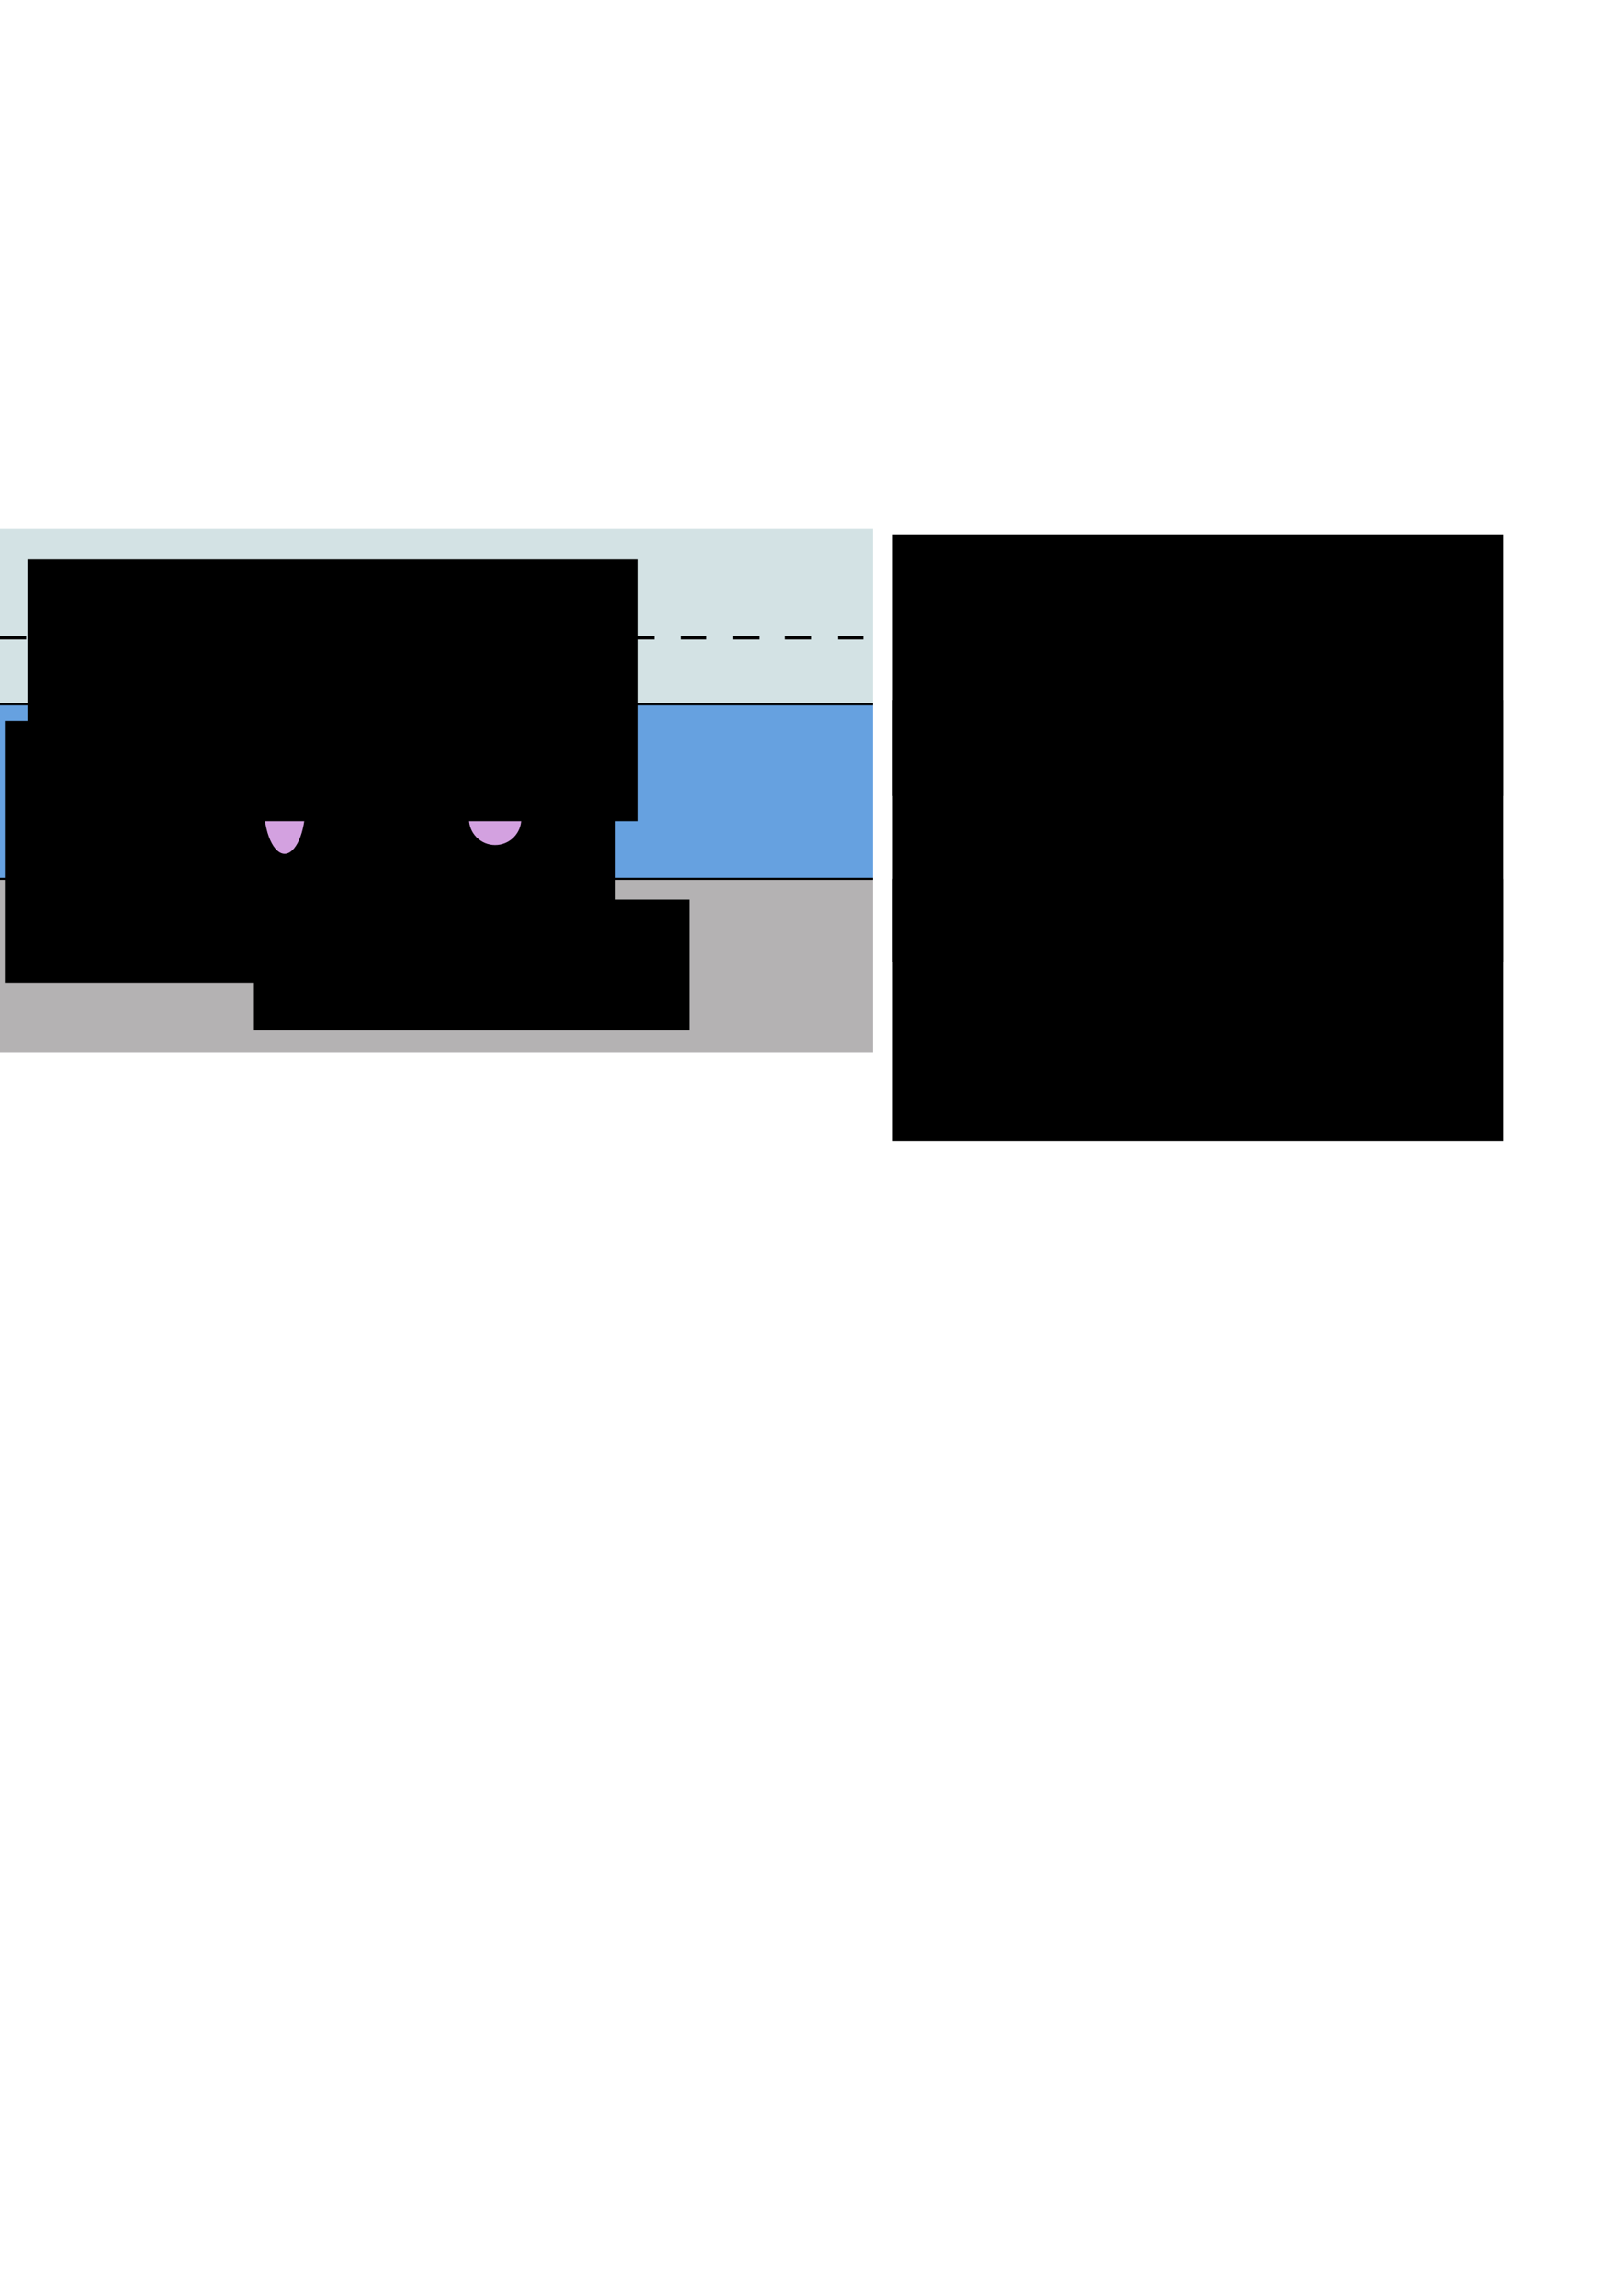 <?xml version="1.0" encoding="UTF-8" standalone="no"?>
<!-- Created with Inkscape (http://www.inkscape.org/) -->

<svg
   xmlns:dc="http://purl.org/dc/elements/1.1/"
   xmlns:cc="http://creativecommons.org/ns#"
   xmlns:rdf="http://www.w3.org/1999/02/22-rdf-syntax-ns#"
   xmlns:svg="http://www.w3.org/2000/svg"
   xmlns="http://www.w3.org/2000/svg"
   xmlns:sodipodi="http://sodipodi.sourceforge.net/DTD/sodipodi-0.dtd"
   xmlns:inkscape="http://www.inkscape.org/namespaces/inkscape"
   width="210mm"
   height="297mm"
   viewBox="0 0 744.094 1052.362"
   id="svg2"
   version="1.1"
   inkscape:version="0.91 r13725"
   sodipodi:docname="drawing.svg"
   inkscape:export-filename="/home/amos/data/programming/smuthi/docs/examples/sphere_on_substrate/drawing.png"
   inkscape:export-xdpi="100"
   inkscape:export-ydpi="100">
  <defs
     id="defs4">
    <marker
       inkscape:stockid="Arrow1Mend"
       orient="auto"
       refY="0.0"
       refX="0.0"
       id="Arrow1Mend"
       style="overflow:visible;"
       inkscape:isstock="true">
      <path
         id="path4587"
         d="M 0.0,0.0 L 5.0,-5.0 L -12.5,0.0 L 5.0,5.0 L 0.0,0.0 z "
         style="fill-rule:evenodd;stroke:#000000;stroke-width:1pt;stroke-opacity:1;fill:#000000;fill-opacity:1"
         transform="scale(0.4) rotate(180) translate(10,0)" />
    </marker>
    <marker
       inkscape:stockid="Arrow1Mstart"
       orient="auto"
       refY="0.0"
       refX="0.0"
       id="Arrow1Mstart"
       style="overflow:visible"
       inkscape:isstock="true">
      <path
         id="path4284"
         d="M 0.0,0.0 L 5.0,-5.0 L -12.5,0.0 L 5.0,5.0 L 0.0,0.0 z "
         style="fill-rule:evenodd;stroke:#000000;stroke-width:1pt;stroke-opacity:1;fill:#000000;fill-opacity:1"
         transform="scale(0.4) translate(10,0)" />
    </marker>
    <marker
       inkscape:stockid="Arrow1Mend"
       orient="auto"
       refY="0.0"
       refX="0.0"
       id="marker4534"
       style="overflow:visible;"
       inkscape:isstock="true">
      <path
         id="path4287"
         d="M 0.0,0.0 L 5.0,-5.0 L -12.5,0.0 L 5.0,5.0 L 0.0,0.0 z "
         style="fill-rule:evenodd;stroke:#000000;stroke-width:1pt;stroke-opacity:1;fill:#000000;fill-opacity:1"
         transform="scale(0.4) rotate(180) translate(10,0)" />
    </marker>
    <marker
       inkscape:stockid="Arrow1Mend"
       orient="auto"
       refY="0.0"
       refX="0.0"
       id="marker7106"
       style="overflow:visible;"
       inkscape:isstock="true">
      <path
         id="path7108"
         d="M 0.0,0.0 L 5.0,-5.0 L -12.5,0.0 L 5.0,5.0 L 0.0,0.0 z "
         style="fill-rule:evenodd;stroke:#000000;stroke-width:1pt;stroke-opacity:1;fill:#000000;fill-opacity:1"
         transform="scale(0.4) rotate(180) translate(10,0)" />
    </marker>
    <marker
       inkscape:isstock="true"
       style="overflow:visible;"
       id="marker4731"
       refX="0.0"
       refY="0.0"
       orient="auto"
       inkscape:stockid="Arrow1Mend">
      <path
         transform="scale(0.4) rotate(180) translate(10,0)"
         style="fill-rule:evenodd;stroke:#000000;stroke-width:1pt;stroke-opacity:1;fill:#000000;fill-opacity:1"
         d="M 0.0,0.0 L 5.0,-5.0 L -12.5,0.0 L 5.0,5.0 L 0.0,0.0 z "
         id="path4733" />
    </marker>
    <marker
       inkscape:isstock="true"
       style="overflow:visible;"
       id="marker4617"
       refX="0.0"
       refY="0.0"
       orient="auto"
       inkscape:stockid="Arrow1Mend">
      <path
         transform="scale(0.4) rotate(180) translate(10,0)"
         style="fill-rule:evenodd;stroke:#000000;stroke-width:1pt;stroke-opacity:1;fill:#000000;fill-opacity:1"
         d="M 0.0,0.0 L 5.0,-5.0 L -12.5,0.0 L 5.0,5.0 L 0.0,0.0 z "
         id="path4619" />
    </marker>
    <marker
       inkscape:stockid="Arrow1Lend"
       orient="auto"
       refY="0.0"
       refX="0.0"
       id="Arrow1Lend"
       style="overflow:visible;"
       inkscape:isstock="true">
      <path
         id="path4178"
         d="M 0.0,0.0 L 5.0,-5.0 L -12.5,0.0 L 5.0,5.0 L 0.0,0.0 z "
         style="fill-rule:evenodd;stroke:#000000;stroke-width:1pt;stroke-opacity:1;fill:#000000;fill-opacity:1"
         transform="scale(0.8) rotate(180) translate(12.5,0)" />
    </marker>
  </defs>
  <sodipodi:namedview
     id="base"
     pagecolor="#ffffff"
     bordercolor="#666666"
     borderopacity="1.0"
     inkscape:pageopacity="0.0"
     inkscape:pageshadow="2"
     inkscape:zoom="1.4"
     inkscape:cx="355.4015"
     inkscape:cy="635.03124"
     inkscape:document-units="px"
     inkscape:current-layer="layer1"
     showgrid="true"
     inkscape:snap-bbox="true"
     inkscape:snap-global="true"
     inkscape:bbox-nodes="true"
     inkscape:window-width="1855"
     inkscape:window-height="1056"
     inkscape:window-x="1345"
     inkscape:window-y="24"
     inkscape:window-maximized="1">
    <inkscape:grid
       type="xygrid"
       id="grid4146" />
  </sodipodi:namedview>
  <g
     inkscape:label="Layer 1"
     inkscape:groupmode="layer"
     id="layer1">
    <rect
       style="fill:#b4b2b3;fill-opacity:1;stroke:none;stroke-width:0.7;stroke-miterlimit:4;stroke-dasharray:none;stroke-opacity:1"
       id="rect4136"
       width="400"
       height="80.274"
       x="0"
       y="402.362"
       inkscape:export-filename="/home/amos/data/programming/smuthi/docs/examples/sphere_on_substrate/drawing.png"
       inkscape:export-xdpi="100"
       inkscape:export-ydpi="100" />
    <rect
       y="322.362"
       x="0"
       height="80.274"
       width="400"
       id="rect4227"
       style="fill:#66a1e0;fill-opacity:1;stroke:none;stroke-width:0.7;stroke-miterlimit:4;stroke-dasharray:none;stroke-opacity:1"
       inkscape:export-filename="/home/amos/data/programming/smuthi/docs/examples/sphere_on_substrate/drawing.png"
       inkscape:export-xdpi="100"
       inkscape:export-ydpi="100" />
    <flowRoot
       style="font-style:normal;font-weight:normal;font-size:40px;line-height:125%;font-family:sans-serif;letter-spacing:0px;word-spacing:0px;fill:#000000;fill-opacity:1;stroke:none;stroke-width:1px;stroke-linecap:butt;stroke-linejoin:miter;stroke-opacity:1"
       id="flowRoot6370"
       xml:space="preserve"
       transform="translate(-297.791,268.076)"
       inkscape:export-filename="/home/amos/data/programming/smuthi/docs/examples/sphere_on_substrate/drawing.png"
       inkscape:export-xdpi="100"
       inkscape:export-ydpi="100"><flowRegion
         id="flowRegion6372"><rect
           y="62.362"
           x="300"
           height="120"
           width="280"
           id="rect6374" /></flowRegion><flowPara
         id="flowPara4241"
         style="font-size:25px">partricles</flowPara><flowPara
         style="font-size:25px"
         id="flowPara4245">n=3</flowPara></flowRoot>    <rect
       style="fill:#d3e2e4;fill-opacity:1;stroke:none;stroke-width:0.7;stroke-miterlimit:4;stroke-dasharray:none;stroke-opacity:1"
       id="rect4229"
       width="400"
       height="80.274"
       x="0"
       y="242.362"
       inkscape:export-filename="/home/amos/data/programming/smuthi/docs/examples/sphere_on_substrate/drawing.png"
       inkscape:export-xdpi="100"
       inkscape:export-ydpi="100" />
    <flowRoot
       transform="translate(109.082,340.522)"
       xml:space="preserve"
       id="flowRoot4231"
       style="font-style:normal;font-weight:normal;font-size:40px;line-height:125%;font-family:sans-serif;letter-spacing:0px;word-spacing:0px;fill:#000000;fill-opacity:1;stroke:none;stroke-width:1px;stroke-linecap:butt;stroke-linejoin:miter;stroke-opacity:1"
       inkscape:export-filename="/home/amos/data/programming/smuthi/docs/examples/sphere_on_substrate/drawing.png"
       inkscape:export-xdpi="100"
       inkscape:export-ydpi="100"><flowRegion
         id="flowRegion4233"><rect
           id="rect4235"
           width="280"
           height="120"
           x="300"
           y="62.362" /></flowRegion><flowPara
         id="flowPara4237"
         style="font-size:25px">metal layer</flowPara><flowPara
         id="flowPara4239"
         style="font-size:25px">n = 1+6i</flowPara></flowRoot>    <path
       style="fill:none;fill-rule:evenodd;stroke:#000000;stroke-width:0.964px;stroke-linecap:butt;stroke-linejoin:miter;stroke-opacity:1"
       d="m 0,402.844 400,0"
       id="path4144"
       inkscape:connector-curvature="0"
       sodipodi:nodetypes="cc"
       inkscape:export-filename="/home/amos/data/programming/smuthi/docs/examples/sphere_on_substrate/drawing.png"
       inkscape:export-xdpi="100"
       inkscape:export-ydpi="100" />
    <path
       style="fill:none;fill-rule:evenodd;stroke:#000000;stroke-width:0.964px;stroke-linecap:butt;stroke-linejoin:miter;stroke-opacity:1"
       d="m 0,322.844 400,0"
       id="path4144-3"
       inkscape:connector-curvature="0"
       sodipodi:nodetypes="cc"
       inkscape:export-filename="/home/amos/data/programming/smuthi/docs/examples/sphere_on_substrate/drawing.png"
       inkscape:export-xdpi="100"
       inkscape:export-ydpi="100" />
    <circle
       style="fill:#66a1e0;fill-opacity:1;stroke:#000000;stroke-width:1.036;stroke-miterlimit:4;stroke-dasharray:none;stroke-opacity:1"
       id="path4270"
       cx="199.5"
       cy="362.862"
       r="4.982"
       inkscape:export-filename="/home/amos/data/programming/smuthi/docs/examples/sphere_on_substrate/drawing.png"
       inkscape:export-xdpi="100"
       inkscape:export-ydpi="100" />
    <path
       style="fill:none;fill-rule:evenodd;stroke:#000000;stroke-width:1.4;stroke-linecap:butt;stroke-linejoin:miter;stroke-opacity:1;marker-start:url(#Arrow1Mstart);marker-end:url(#marker4534);stroke-miterlimit:4;stroke-dasharray:none"
       d="m 184,363.362 30.714,0"
       id="path4272"
       inkscape:connector-curvature="0"
       sodipodi:nodetypes="cc"
       inkscape:export-filename="/home/amos/data/programming/smuthi/docs/examples/sphere_on_substrate/drawing.png"
       inkscape:export-xdpi="100"
       inkscape:export-ydpi="100" />
    <ellipse
       style="fill:#d3a1e0;fill-opacity:1;stroke:#000000;stroke-width:1;stroke-miterlimit:4;stroke-dasharray:none;stroke-opacity:1"
       id="path4539"
       cx="130.5"
       cy="369.362"
       rx="10"
       ry="22.5"
       inkscape:export-filename="/home/amos/data/programming/smuthi/docs/examples/sphere_on_substrate/drawing.png"
       inkscape:export-xdpi="100"
       inkscape:export-ydpi="100" />
    <ellipse
       style="fill:#d3a1e0;fill-opacity:1;stroke:#000000;stroke-width:1;stroke-miterlimit:4;stroke-dasharray:none;stroke-opacity:1"
       id="path4541"
       cx="254.5"
       cy="350.362"
       rx="25"
       ry="7.5"
       inkscape:export-filename="/home/amos/data/programming/smuthi/docs/examples/sphere_on_substrate/drawing.png"
       inkscape:export-xdpi="100"
       inkscape:export-ydpi="100" />
    <circle
       style="fill:#d3a1e0;fill-opacity:1;stroke:#000000;stroke-width:1;stroke-miterlimit:4;stroke-dasharray:none;stroke-opacity:1"
       id="path4543"
       cx="227"
       cy="375.362"
       r="12.5"
       inkscape:export-filename="/home/amos/data/programming/smuthi/docs/examples/sphere_on_substrate/drawing.png"
       inkscape:export-xdpi="100"
       inkscape:export-ydpi="100" />
    <g
       id="g4551"
       transform="matrix(1.356,0,0,1.356,116.612,-127.992)"
       style="fill:#d3a1e0;fill-opacity:1;stroke-width:0.738;stroke-miterlimit:4;stroke-dasharray:none"
       inkscape:export-filename="/home/amos/data/programming/smuthi/docs/examples/sphere_on_substrate/drawing.png"
       inkscape:export-xdpi="100"
       inkscape:export-ydpi="100">
      <rect
         y="349.362"
         x="25"
         height="10"
         width="25"
         id="rect4549"
         style="fill:#d3a1e0;fill-opacity:1;stroke:#000000;stroke-width:0.738;stroke-miterlimit:4;stroke-dasharray:none;stroke-opacity:1" />
      <ellipse
         style="fill:#d3a1e0;fill-opacity:1;stroke:#000000;stroke-width:0.738;stroke-miterlimit:4;stroke-dasharray:none;stroke-opacity:1"
         id="ellipse4547"
         cx="37.5"
         cy="359.862"
         rx="12.5"
         ry="2.5" />
      <ellipse
         ry="2.5"
         rx="12.5"
         cy="349.862"
         cx="37.5"
         id="path4545"
         style="fill:#d3a1e0;fill-opacity:1;stroke:#000000;stroke-width:0.738;stroke-miterlimit:4;stroke-dasharray:none;stroke-opacity:1" />
    </g>
    <flowRoot
       transform="translate(109.082,258.522)"
       xml:space="preserve"
       id="flowRoot4556"
       style="font-style:normal;font-weight:normal;font-size:40px;line-height:125%;font-family:sans-serif;letter-spacing:0px;word-spacing:0px;fill:#000000;fill-opacity:1;stroke:none;stroke-width:1px;stroke-linecap:butt;stroke-linejoin:miter;stroke-opacity:1"
       inkscape:export-filename="/home/amos/data/programming/smuthi/docs/examples/sphere_on_substrate/drawing.png"
       inkscape:export-xdpi="100"
       inkscape:export-ydpi="100"><flowRegion
         id="flowRegion4558"><rect
           id="rect4560"
           width="280"
           height="120"
           x="300"
           y="62.362" /></flowRegion><flowPara
         style="font-size:25px"
         id="flowPara4562">dielectric layer </flowPara><flowPara
         id="flowPara4564"
         style="font-size:25px">n=2</flowPara></flowRoot>    <flowRoot
       style="font-style:normal;font-weight:normal;font-size:40px;line-height:125%;font-family:sans-serif;letter-spacing:0px;word-spacing:0px;fill:#000000;fill-opacity:1;stroke:none;stroke-width:1px;stroke-linecap:butt;stroke-linejoin:miter;stroke-opacity:1"
       id="flowRoot4566"
       xml:space="preserve"
       transform="translate(109.082,182.522)"
       inkscape:export-filename="/home/amos/data/programming/smuthi/docs/examples/sphere_on_substrate/drawing.png"
       inkscape:export-xdpi="100"
       inkscape:export-ydpi="100"><flowRegion
         id="flowRegion4568"><rect
           y="62.362"
           x="300"
           height="120"
           width="280"
           id="rect4570" /></flowRegion><flowPara
         id="flowPara4572"
         style="font-size:25px">dielectric layer </flowPara><flowPara
         style="font-size:25px"
         id="flowPara4574">n=1.5</flowPara></flowRoot>    <flowRoot
       xml:space="preserve"
       id="flowRoot4576"
       style="font-style:normal;font-weight:normal;font-size:40px;line-height:125%;font-family:sans-serif;letter-spacing:0px;word-spacing:0px;fill:#000000;fill-opacity:1;stroke:none;stroke-width:1px;stroke-linecap:butt;stroke-linejoin:miter;stroke-opacity:1"
       transform="translate(16,0)"
       inkscape:export-filename="/home/amos/data/programming/smuthi/docs/examples/sphere_on_substrate/drawing.png"
       inkscape:export-xdpi="100"
       inkscape:export-ydpi="100"><flowRegion
         id="flowRegion4578"><rect
           id="rect4580"
           width="200"
           height="60"
           x="100"
           y="412.362" /></flowRegion><flowPara
         id="flowPara4582"
         style="font-size:25px">dipole source</flowPara></flowRoot>    <path
       style="fill:none;fill-rule:evenodd;stroke:#000000;stroke-width:2;stroke-linecap:butt;stroke-linejoin:miter;stroke-miterlimit:4;stroke-dasharray:none;stroke-opacity:1;marker-end:url(#Arrow1Mend)"
       d="m 200,412.362 -1.01,-36.061"
       id="path4584"
       inkscape:connector-curvature="0"
       sodipodi:nodetypes="cc"
       inkscape:export-filename="/home/amos/data/programming/smuthi/docs/examples/sphere_on_substrate/drawing.png"
       inkscape:export-xdpi="100"
       inkscape:export-ydpi="100" />
    <path
       style="fill:none;fill-rule:evenodd;stroke:#000000;stroke-width:1.5;stroke-linecap:butt;stroke-linejoin:miter;stroke-opacity:1;stroke-miterlimit:4;stroke-dasharray:12,12;stroke-dashoffset:0"
       d="m 0,292.362 400,0"
       id="path4589"
       inkscape:connector-curvature="0"
       inkscape:export-filename="/home/amos/data/programming/smuthi/docs/examples/sphere_on_substrate/drawing.png"
       inkscape:export-xdpi="100"
       inkscape:export-ydpi="100" />
    <flowRoot
       transform="translate(-287.379,194.076)"
       xml:space="preserve"
       id="flowRoot4591"
       style="font-style:normal;font-weight:normal;font-size:40px;line-height:125%;font-family:sans-serif;letter-spacing:0px;word-spacing:0px;fill:#000000;fill-opacity:1;stroke:none;stroke-width:1px;stroke-linecap:butt;stroke-linejoin:miter;stroke-opacity:1"
       inkscape:export-filename="/home/amos/data/programming/smuthi/docs/examples/sphere_on_substrate/drawing.png"
       inkscape:export-xdpi="100"
       inkscape:export-ydpi="100"><flowRegion
         id="flowRegion4593"><rect
           id="rect4595"
           width="280"
           height="120"
           x="300"
           y="62.362" /></flowRegion><flowPara
         id="flowPara4599"
         style="font-size:25px">probing plane</flowPara></flowRoot>  </g>
</svg>
